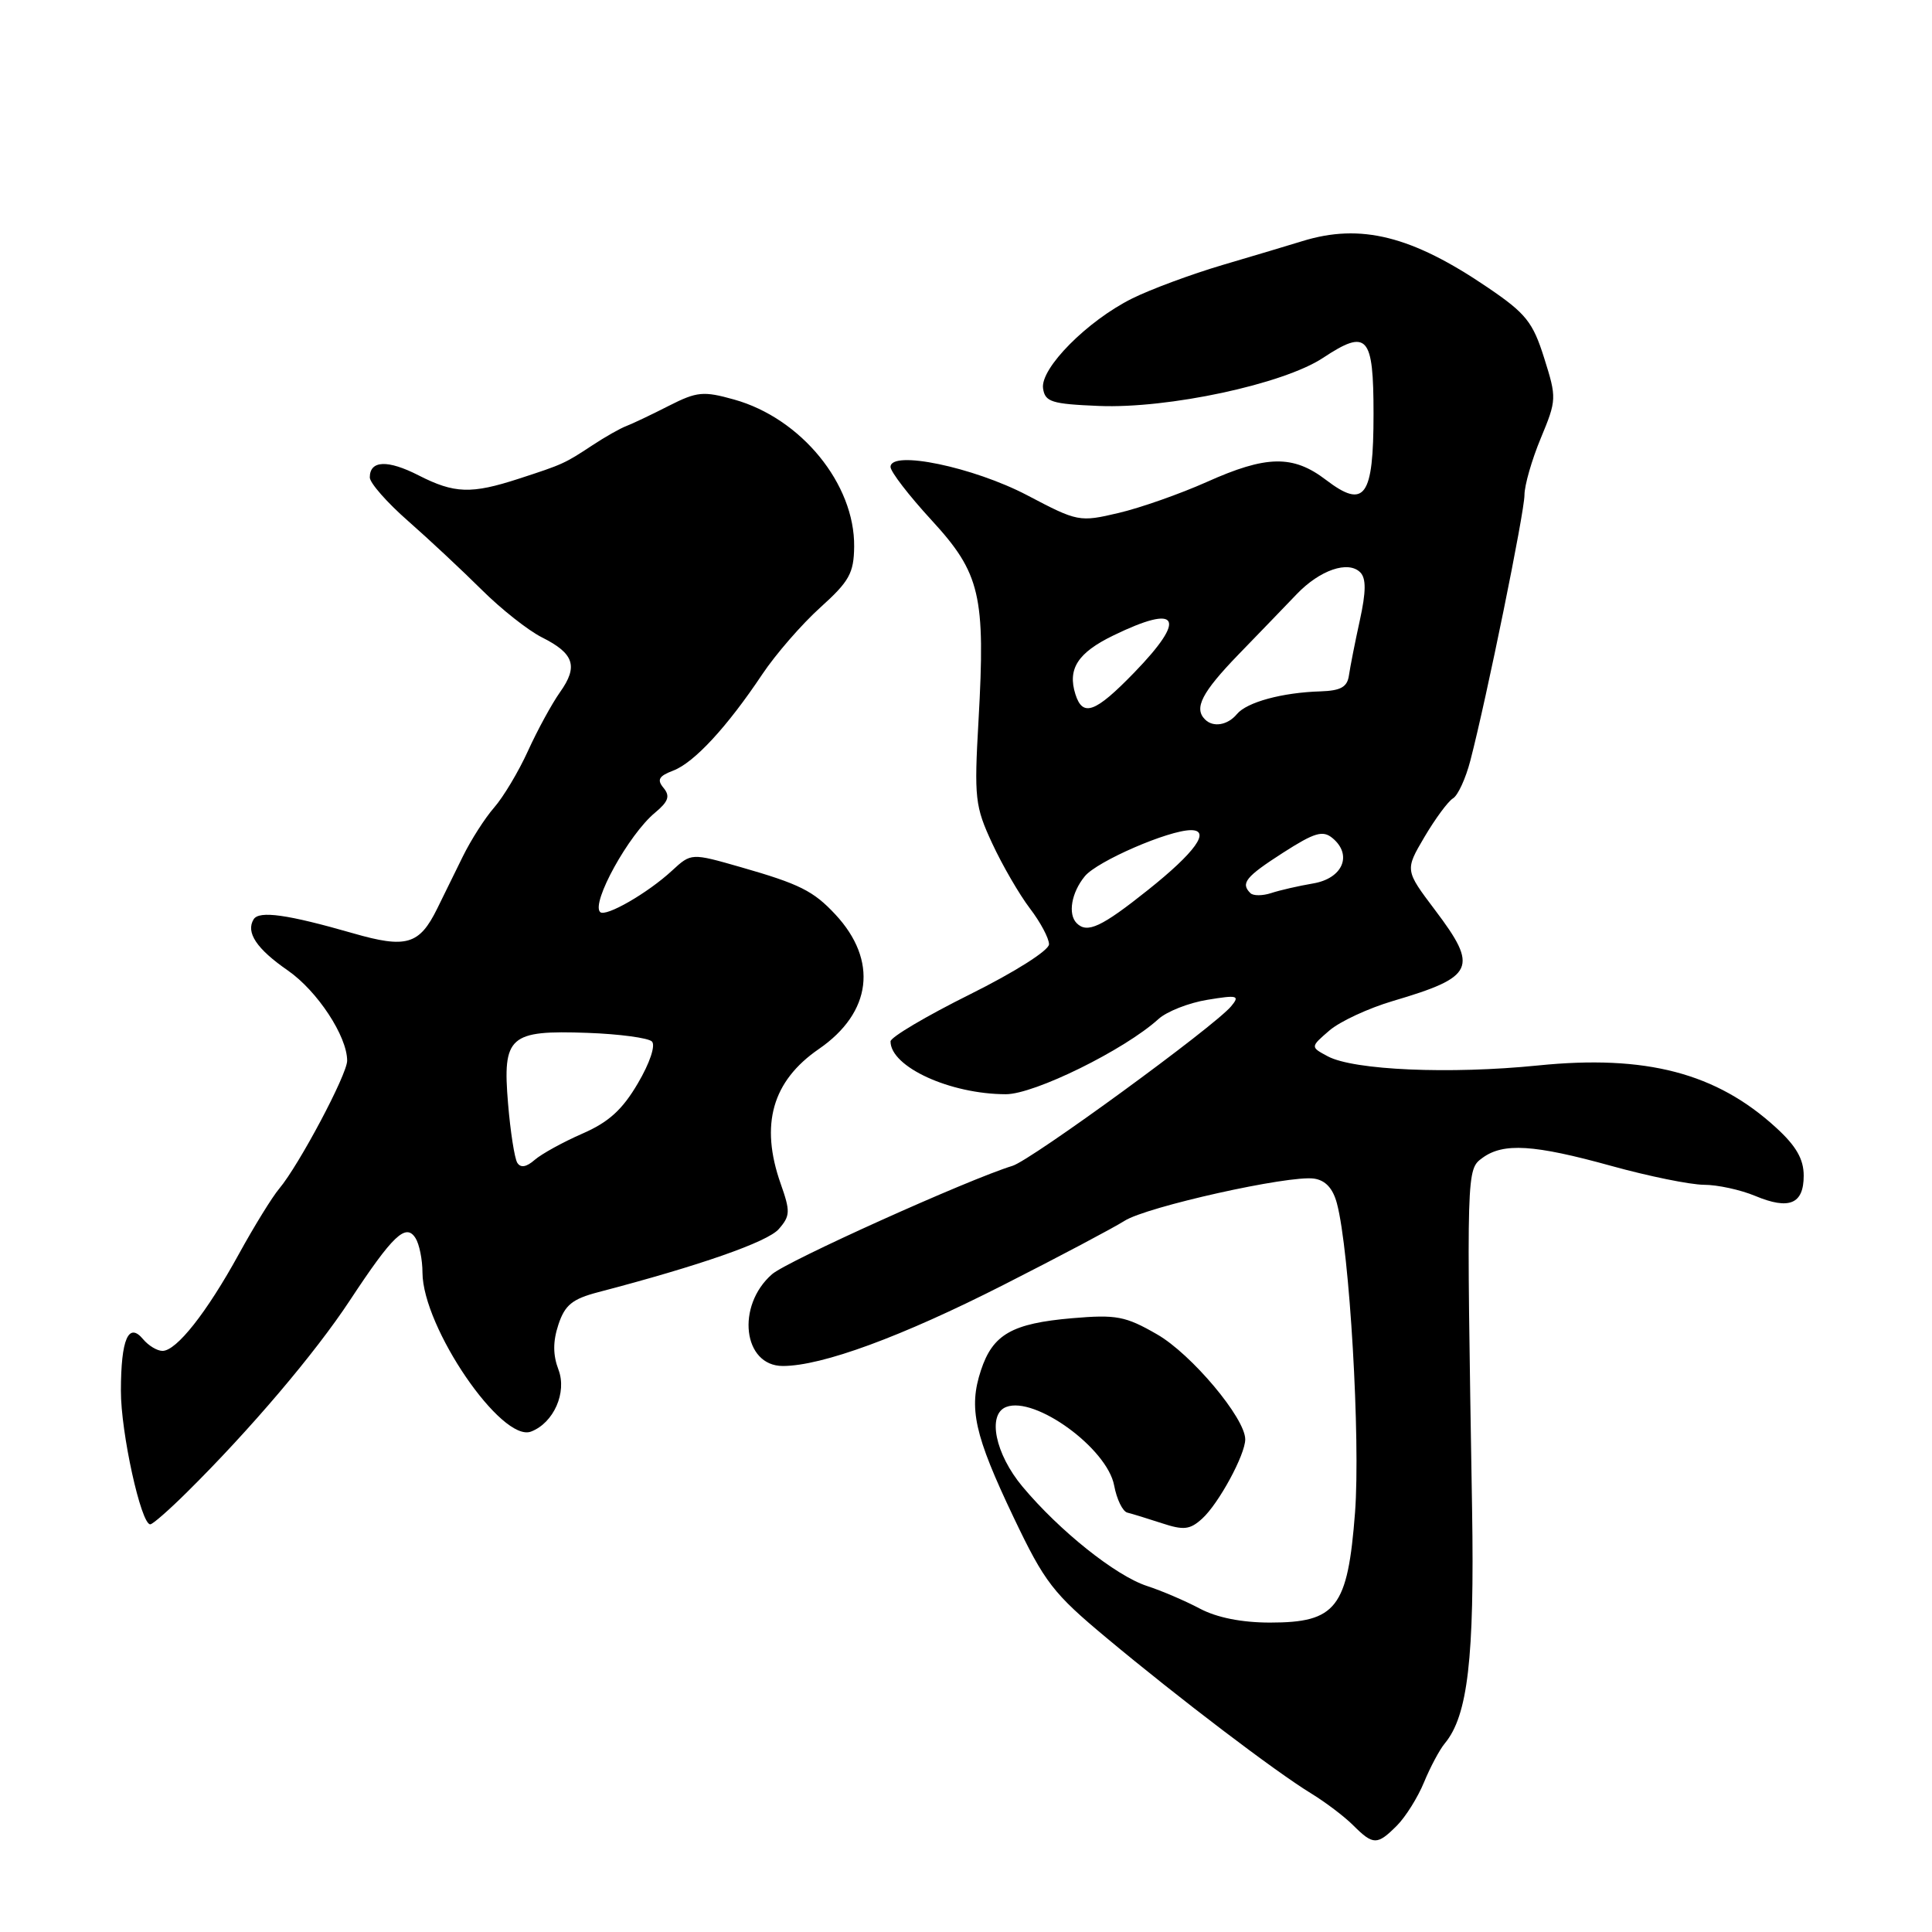 <?xml version="1.0" encoding="UTF-8" standalone="no"?>
<!DOCTYPE svg PUBLIC "-//W3C//DTD SVG 1.1//EN" "http://www.w3.org/Graphics/SVG/1.1/DTD/svg11.dtd" >
<svg xmlns="http://www.w3.org/2000/svg" xmlns:xlink="http://www.w3.org/1999/xlink" version="1.1" viewBox="0 0 256 256">
 <g >
 <path fill="currentColor"
d=" M 185.09 241.91 C 186.24 240.76 187.86 238.18 188.69 236.16 C 189.52 234.15 190.76 231.82 191.45 231.00 C 194.49 227.34 195.38 219.73 195.06 200.04 C 194.31 154.82 194.31 154.98 196.44 153.42 C 199.21 151.40 203.25 151.65 213.51 154.49 C 218.45 155.86 223.98 156.98 225.78 156.99 C 227.59 156.99 230.64 157.66 232.56 158.46 C 237.08 160.35 239.00 159.55 239.00 155.78 C 239.00 153.59 238.00 151.85 235.35 149.43 C 227.43 142.17 218.09 139.73 203.79 141.18 C 192.13 142.36 179.38 141.81 175.94 139.97 C 173.62 138.73 173.62 138.73 176.15 136.55 C 177.54 135.35 181.33 133.59 184.59 132.63 C 195.39 129.44 195.94 128.25 190.16 120.60 C 186.16 115.30 186.16 115.30 188.75 110.90 C 190.18 108.48 191.88 106.17 192.54 105.78 C 193.19 105.38 194.22 103.13 194.83 100.78 C 197.00 92.43 202.00 67.87 202.00 65.59 C 202.00 64.31 202.97 60.93 204.16 58.07 C 206.27 52.99 206.28 52.73 204.61 47.44 C 203.11 42.67 202.19 41.53 197.14 38.10 C 187.07 31.25 180.30 29.56 172.57 31.95 C 170.88 32.47 166.12 33.90 162.00 35.11 C 157.88 36.33 152.47 38.33 150.00 39.56 C 144.06 42.52 137.83 48.81 138.21 51.46 C 138.47 53.26 139.33 53.53 145.60 53.79 C 154.80 54.17 170.04 50.90 175.29 47.43 C 181.19 43.53 182.00 44.43 182.00 54.85 C 182.00 65.88 180.83 67.50 175.70 63.59 C 171.33 60.25 167.80 60.32 159.89 63.87 C 156.37 65.44 151.12 67.29 148.22 67.97 C 143.03 69.19 142.81 69.15 136.12 65.63 C 128.99 61.89 118.00 59.60 118.00 61.87 C 118.00 62.50 120.44 65.67 123.43 68.92 C 129.91 75.97 130.59 78.88 129.66 95.44 C 129.07 105.78 129.19 106.84 131.48 111.77 C 132.82 114.66 135.07 118.53 136.46 120.36 C 137.86 122.19 139.00 124.33 139.00 125.12 C 139.00 125.93 134.49 128.79 128.50 131.77 C 122.73 134.64 118.00 137.44 118.00 137.99 C 118.00 141.37 125.89 144.98 133.28 144.99 C 137.05 145.00 149.01 139.11 153.50 135.03 C 154.60 134.03 157.51 132.88 159.98 132.48 C 163.99 131.82 164.32 131.91 163.14 133.33 C 160.92 136.01 136.65 153.72 134.16 154.48 C 128.37 156.25 104.28 167.10 102.30 168.84 C 97.51 173.02 98.45 181.00 103.73 181.00 C 108.92 181.00 119.47 177.12 133.00 170.24 C 140.43 166.47 147.62 162.65 149.00 161.77 C 151.91 159.90 170.79 155.69 174.11 156.17 C 175.63 156.39 176.62 157.46 177.15 159.46 C 178.83 165.75 180.28 190.71 179.55 200.40 C 178.58 213.05 177.08 215.00 168.28 215.00 C 164.54 215.00 161.23 214.34 158.99 213.15 C 157.07 212.13 153.92 210.78 151.98 210.15 C 147.83 208.79 140.39 202.85 135.49 196.99 C 131.86 192.65 130.79 187.40 133.33 186.43 C 137.15 184.96 146.70 191.91 147.63 196.83 C 147.97 198.66 148.76 200.28 149.38 200.43 C 149.99 200.58 152.05 201.21 153.94 201.83 C 156.85 202.79 157.67 202.70 159.29 201.23 C 161.47 199.26 165.00 192.76 165.00 190.72 C 165.00 187.91 157.87 179.42 153.32 176.81 C 149.12 174.39 147.93 174.17 142.06 174.67 C 134.09 175.36 131.55 176.81 129.98 181.57 C 128.32 186.60 129.10 190.12 134.32 201.08 C 138.43 209.70 139.54 211.13 146.67 217.07 C 156.20 225.02 169.00 234.75 173.72 237.63 C 175.63 238.80 178.16 240.71 179.32 241.88 C 181.96 244.51 182.49 244.51 185.09 241.91 Z  M 24.77 197.73 C 33.16 189.43 41.75 179.31 46.36 172.31 C 52.07 163.65 53.78 162.03 55.06 164.06 C 55.56 164.85 55.98 166.91 55.98 168.63 C 56.02 175.89 66.47 191.19 70.37 189.69 C 73.37 188.54 75.15 184.51 74.00 181.49 C 73.26 179.54 73.25 177.76 73.99 175.52 C 74.85 172.92 75.83 172.12 79.27 171.22 C 92.77 167.69 101.71 164.56 103.19 162.86 C 104.72 161.11 104.74 160.52 103.44 156.84 C 100.69 149.02 102.32 143.25 108.50 139.00 C 115.53 134.16 116.37 127.26 110.68 121.16 C 107.78 118.05 105.94 117.13 98.15 114.90 C 91.59 113.02 91.59 113.02 89.04 115.37 C 85.82 118.35 80.23 121.56 79.52 120.85 C 78.30 119.64 83.32 110.56 86.79 107.69 C 88.57 106.21 88.82 105.49 87.93 104.41 C 87.02 103.32 87.29 102.84 89.20 102.11 C 91.97 101.06 96.33 96.35 101.01 89.34 C 102.79 86.68 106.25 82.70 108.69 80.50 C 112.53 77.04 113.14 75.95 113.18 72.44 C 113.28 64.15 106.16 55.42 97.27 52.94 C 93.20 51.80 92.36 51.88 88.63 53.77 C 86.36 54.93 83.83 56.13 83.00 56.45 C 82.17 56.76 80.15 57.91 78.50 59.00 C 74.81 61.43 74.62 61.52 68.72 63.44 C 62.44 65.48 60.22 65.41 55.47 62.99 C 51.36 60.89 49.00 60.99 49.00 63.26 C 49.00 63.99 51.28 66.59 54.08 69.04 C 56.87 71.49 61.25 75.59 63.83 78.15 C 66.40 80.71 69.99 83.54 71.80 84.45 C 76.08 86.59 76.64 88.29 74.21 91.71 C 73.12 93.25 71.21 96.75 69.96 99.50 C 68.71 102.25 66.69 105.62 65.48 107.00 C 64.27 108.38 62.40 111.30 61.32 113.50 C 60.24 115.70 58.71 118.81 57.93 120.40 C 55.57 125.19 53.84 125.70 46.77 123.66 C 38.07 121.16 34.34 120.64 33.61 121.81 C 32.54 123.55 34.00 125.73 38.15 128.60 C 42.06 131.32 46.00 137.31 46.00 140.55 C 46.00 142.37 39.61 154.40 37.00 157.50 C 36.07 158.60 33.66 162.51 31.64 166.19 C 27.40 173.91 23.39 179.00 21.53 179.00 C 20.82 179.00 19.67 178.30 18.96 177.45 C 17.03 175.13 16.03 177.43 16.02 184.27 C 16.00 189.79 18.69 202.02 19.91 201.98 C 20.24 201.98 22.42 200.06 24.77 197.73 Z  M 142.67 122.33 C 141.47 121.13 141.97 118.26 143.75 116.10 C 145.39 114.11 154.86 110.00 157.81 110.00 C 160.48 110.00 158.37 112.94 152.12 117.92 C 145.94 122.85 144.06 123.72 142.67 122.33 Z  M 165.68 118.34 C 164.36 117.03 165.05 116.18 170.01 112.99 C 174.19 110.31 175.28 109.99 176.56 111.05 C 179.25 113.28 177.92 116.40 174.00 117.06 C 172.07 117.39 169.57 117.96 168.43 118.34 C 167.29 118.71 166.05 118.72 165.68 118.34 Z  M 159.67 95.33 C 158.17 93.84 159.25 91.75 164.08 86.75 C 166.88 83.86 170.37 80.25 171.83 78.72 C 174.89 75.53 178.64 74.24 180.24 75.84 C 181.03 76.63 181.02 78.39 180.18 82.22 C 179.54 85.12 178.90 88.40 178.74 89.50 C 178.52 91.04 177.65 91.52 174.98 91.61 C 169.91 91.76 165.21 93.04 163.90 94.62 C 162.67 96.10 160.75 96.42 159.67 95.33 Z  M 142.50 92.00 C 141.43 88.63 142.81 86.49 147.53 84.20 C 156.27 79.95 157.33 81.86 150.28 89.13 C 145.12 94.45 143.47 95.05 142.50 92.00 Z  M 68.54 154.07 C 68.18 153.48 67.63 149.95 67.32 146.23 C 66.57 137.29 67.48 136.49 77.85 136.86 C 82.06 137.01 85.90 137.53 86.38 138.00 C 86.89 138.50 86.11 140.85 84.53 143.53 C 82.47 147.05 80.65 148.70 77.15 150.22 C 74.59 151.34 71.76 152.90 70.85 153.69 C 69.74 154.66 68.98 154.78 68.54 154.07 Z "/>
</g>
</svg>